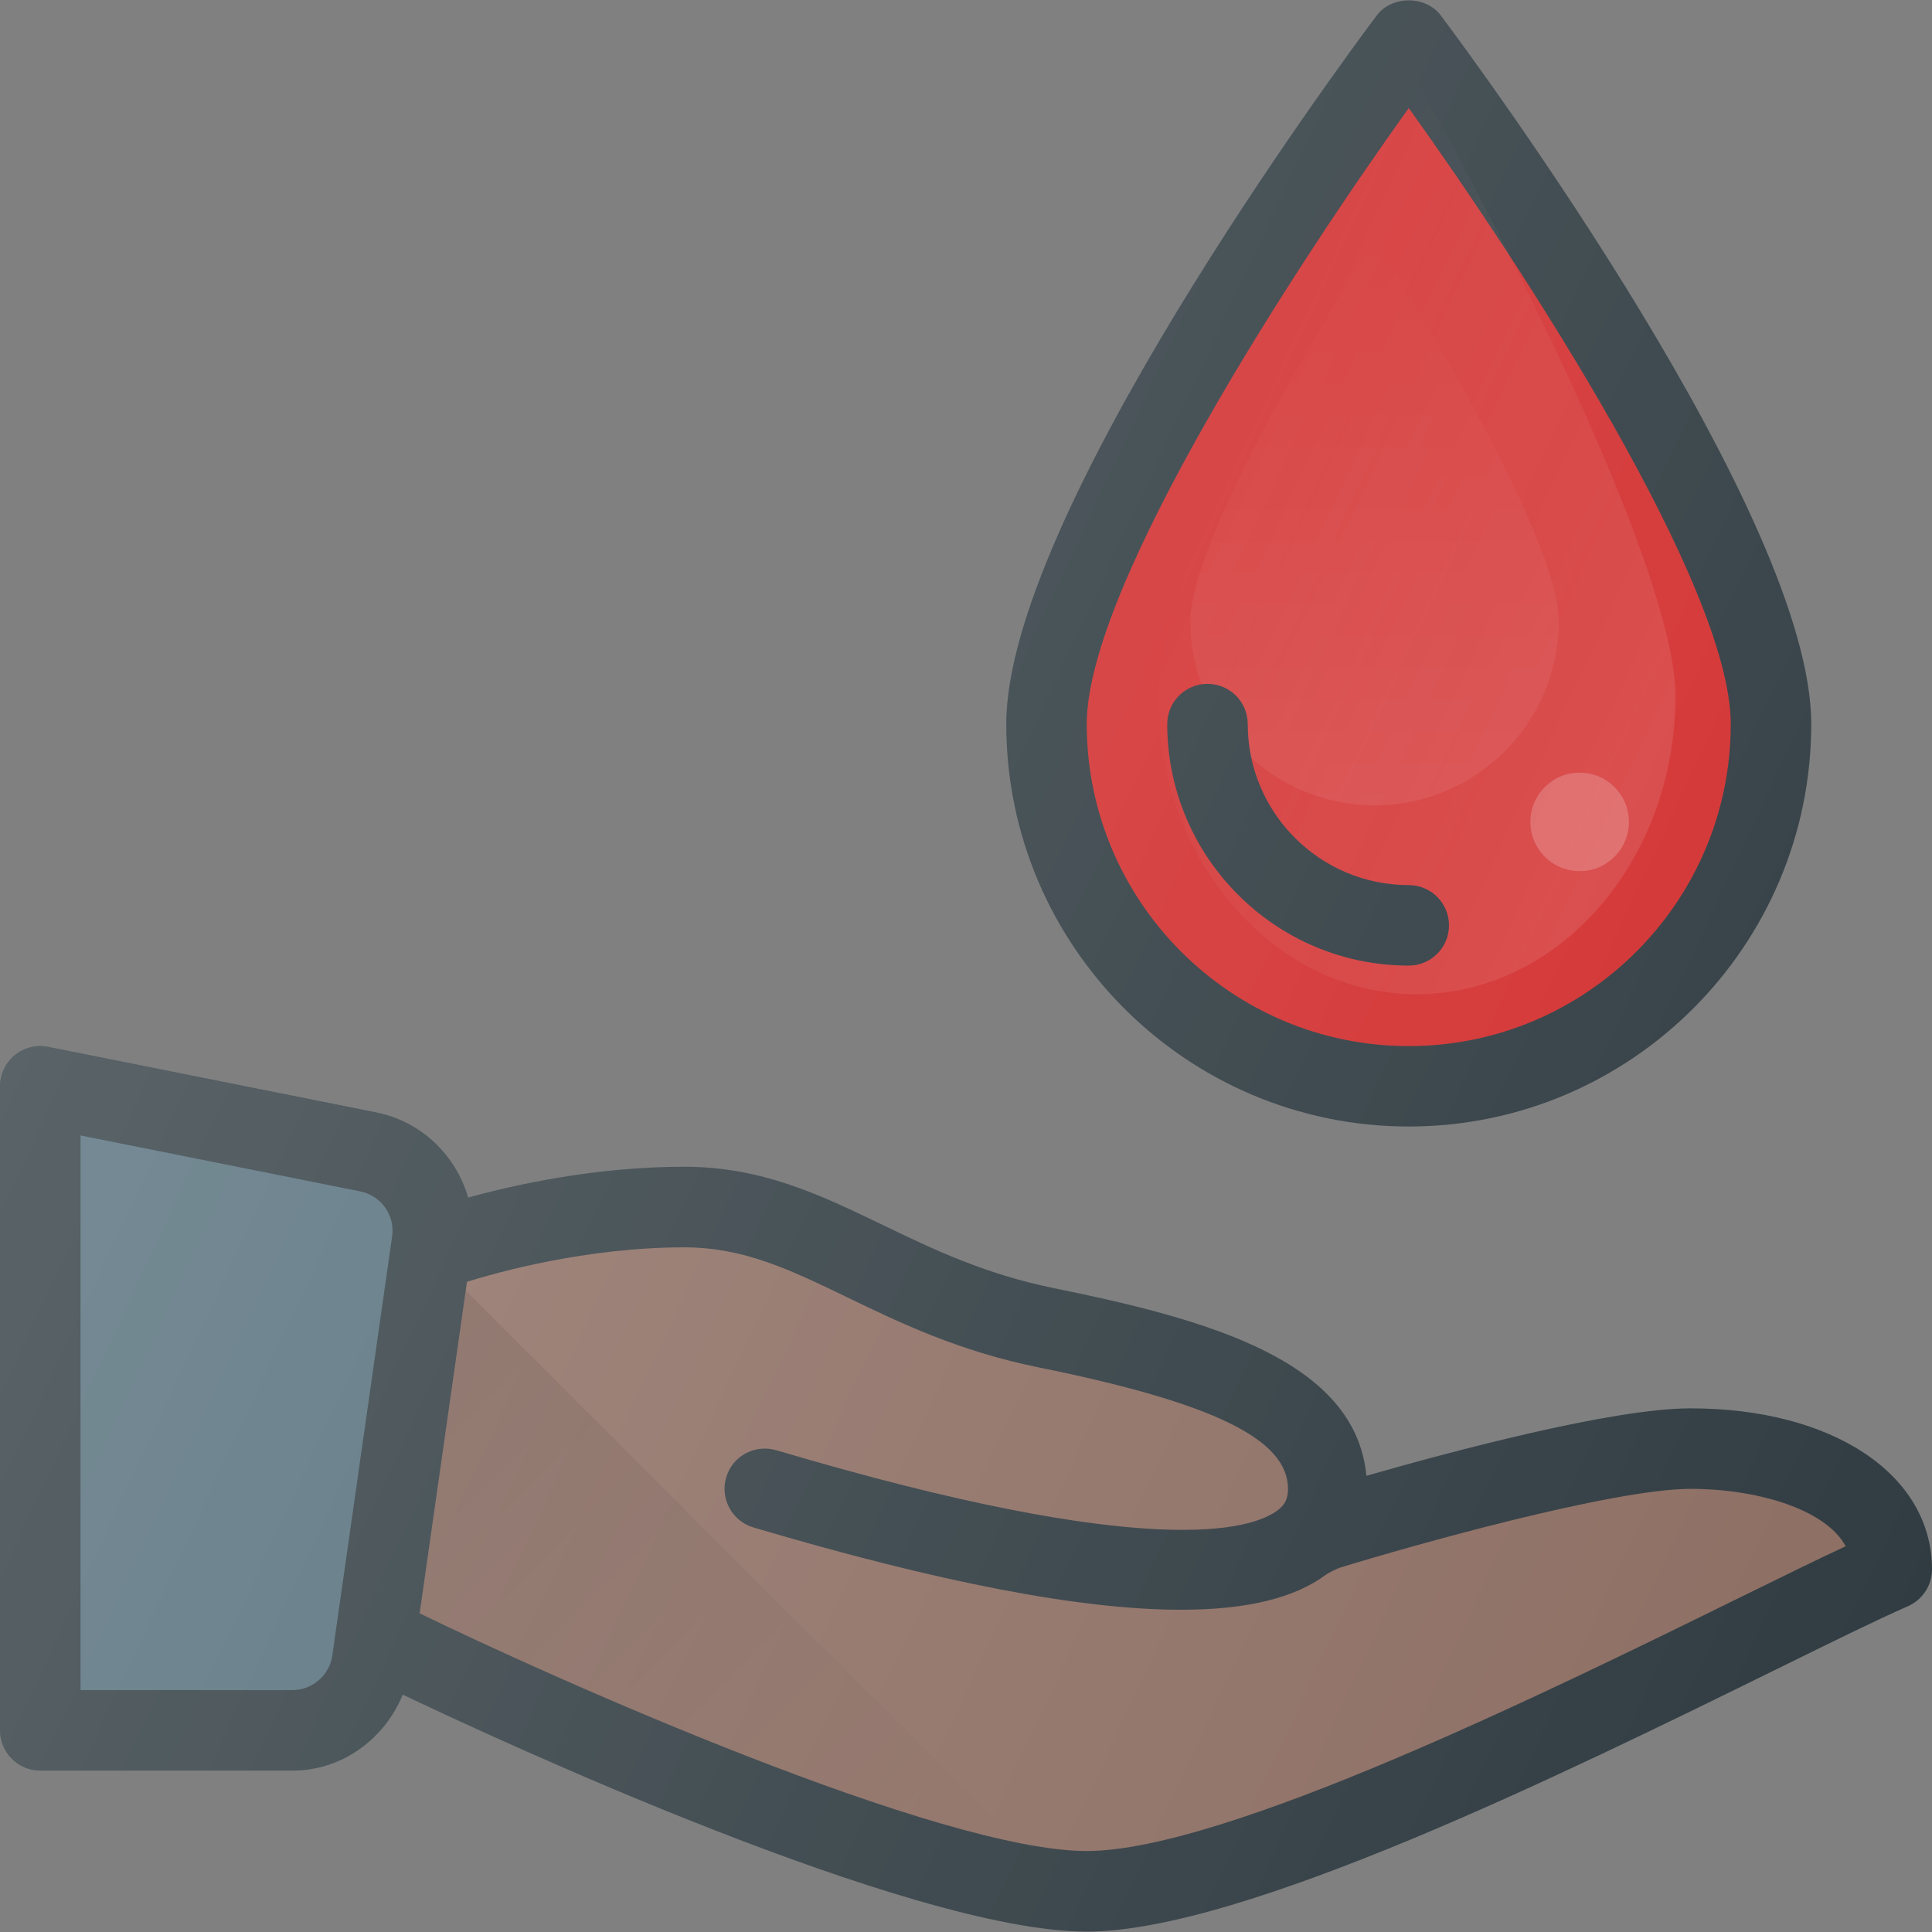 <?xml version="1.0" encoding="UTF-8"?>
<svg xmlns="http://www.w3.org/2000/svg" xmlns:xlink="http://www.w3.org/1999/xlink" version="1.1" id="Layer_1" x="0px" y="0px" viewBox="0 0 24 24" style="enable-background:new 0 0 24 24;" xml:space="preserve">
<rect x="0" y="0" width="24" height="24" fill="#808080" stroke="none"/>
<g>
	<path style="fill:#303C42;" d="M21,17.495c-0.976,0-3,0.544-4.026,0.838C16.838,16.898,15,16.39,13.1,16.004   c-0.867-0.176-1.513-0.487-2.137-0.788c-0.77-0.371-1.496-0.722-2.463-0.722c-1.107,0-2.116,0.226-2.685,0.383   c-0.151-0.524-0.578-0.946-1.145-1.059l-4.072-0.814c-0.146-0.029-0.299,0.009-0.415,0.104C0.067,13.203,0,13.345,0,13.495v8   c0,0.276,0.224,0.5,0.5,0.5h3.133c0.617,0,1.144-0.393,1.37-0.944c1.12,0.534,6.298,2.944,8.497,2.944   c1.939,0,5.933-1.963,8.574-3.262c0.688-0.338,1.258-0.619,1.627-0.78c0.182-0.08,0.299-0.26,0.299-0.458   C24,18.317,22.767,17.495,21,17.495z"/>
	<path style="fill:#546E7A;" d="M3.633,20.995H1v-6.89l3.475,0.695c0.26,0.052,0.435,0.298,0.396,0.561l-0.743,5.205   C4.093,20.81,3.88,20.995,3.633,20.995z"/>
	<path style="fill:#8D6E63;" d="M21.633,19.835c-2.403,1.182-6.426,3.159-8.133,3.159c-1.818,0-6.595-2.129-8.281-2.95   c-0.002-0.001-0.004-0.001-0.006-0.001l0.588-4.12c0.364-0.114,1.477-0.428,2.699-0.428c0.738,0,1.308,0.275,2.029,0.623   c0.647,0.313,1.382,0.667,2.371,0.868c2.173,0.44,3.1,0.892,3.1,1.51c0,0.122-0.037,0.197-0.132,0.268   C15.55,19,14.309,19.4,9.643,18.015c-0.269-0.077-0.544,0.073-0.622,0.337s0.072,0.543,0.337,0.622   c2.304,0.683,4.064,1.023,5.313,1.023c0.813,0,1.41-0.145,1.796-0.433c0.033-0.025,0.15-0.082,0.182-0.091   c0.884-0.272,3.389-0.978,4.353-0.978c0.815,0,1.674,0.248,1.926,0.713C22.577,19.371,22.137,19.588,21.633,19.835z"/>
	<linearGradient id="SVGID_1_" gradientUnits="userSpaceOnUse" x1="4.639" y1="17.177" x2="11.499" y2="24.038">
		<stop offset="0" style="stop-color:#000000;stop-opacity:0.1"/>
		<stop offset="1" style="stop-color:#000000;stop-opacity:0"/>
	</linearGradient>
	<path style="fill:url(#SVGID_1_);" d="M5.786,16.031l-0.573,4.012c0.002,0.001,0.004,0.001,0.006,0.001   c1.466,0.713,5.264,2.413,7.427,2.846L5.786,16.031z"/>
	<path style="fill:#303C42;" d="M17.1,0.195c-0.471,0.629-4.6,6.222-4.6,8.799c0,2.757,2.243,5,5,5s5-2.243,5-5   c0-2.577-4.129-8.17-4.6-8.799C17.712-0.058,17.288-0.058,17.1,0.195z"/>
	<path style="fill:#D32F2F;" d="M17.5,12.995c-2.206,0-4-1.794-4-4c0-1.719,2.598-5.697,4-7.653c1.402,1.955,4,5.933,4,7.653   C21.5,11.2,19.706,12.995,17.5,12.995z"/>
	<linearGradient id="SVGID_2_" gradientUnits="userSpaceOnUse" x1="15.233" y1="5.715" x2="21.295" y2="8.542">
		<stop offset="0" style="stop-color:#FFFFFF;stop-opacity:0"/>
		<stop offset="1" style="stop-color:#FFFFFF;stop-opacity:0.1"/>
	</linearGradient>
	<path style="fill:url(#SVGID_2_);" d="M17.598,12.35c-1.773,0-3.215-1.662-3.215-3.706c0-1.349,1.672-4.87,3.215-7.649   c1.543,2.778,3.215,6.298,3.215,7.649C20.813,10.687,19.371,12.35,17.598,12.35z"/>
	<linearGradient id="SVGID_3_" gradientUnits="userSpaceOnUse" x1="17.075" y1="2.994" x2="17.075" y2="10.004">
		<stop offset="0" style="stop-color:#FFFFFF;stop-opacity:0"/>
		<stop offset="1" style="stop-color:#FFFFFF;stop-opacity:0.07"/>
	</linearGradient>
	<path style="fill:url(#SVGID_3_);" d="M17.075,10.004c-1.261,0-2.288-1.026-2.288-2.288c0-0.832,1.19-3.006,2.288-4.722   c1.098,1.715,2.288,3.888,2.288,4.722C19.363,8.978,18.337,10.004,17.075,10.004z"/>
	<circle style="opacity:0.2;fill:#FFFFFF;" cx="19.623" cy="10.21" r="0.612"/>
	<path style="fill:#303C42;" d="M15.5,8.995c0-0.276-0.224-0.5-0.5-0.5s-0.5,0.224-0.5,0.5c0,1.654,1.346,3,3,3   c0.276,0,0.5-0.224,0.5-0.5s-0.224-0.5-0.5-0.5C16.397,10.995,15.5,10.098,15.5,8.995z"/>
	<linearGradient id="SVGID_4_" gradientUnits="userSpaceOnUse" x1="2.521" y1="7.977" x2="24.618" y2="18.28">
		<stop offset="0" style="stop-color:#FFFFFF;stop-opacity:0.2"/>
		<stop offset="1" style="stop-color:#FFFFFF;stop-opacity:0"/>
	</linearGradient>
	<path style="fill:url(#SVGID_4_);" d="M21,17.495c-0.976,0-3,0.544-4.026,0.838C16.838,16.898,15,16.39,13.1,16.004   c-0.867-0.176-1.513-0.487-2.137-0.788c-0.77-0.371-1.496-0.722-2.463-0.722c-1.107,0-2.116,0.226-2.685,0.383   c-0.151-0.524-0.578-0.946-1.145-1.059l-4.072-0.814c-0.146-0.029-0.299,0.009-0.415,0.104C0.067,13.203,0,13.345,0,13.495v8   c0,0.276,0.224,0.5,0.5,0.5h3.133c0.617,0,1.144-0.393,1.37-0.944c1.12,0.534,6.298,2.944,8.497,2.944   c1.939,0,5.933-1.963,8.574-3.262c0.688-0.338,1.258-0.619,1.627-0.78c0.182-0.08,0.299-0.26,0.299-0.458   C24,18.317,22.767,17.495,21,17.495z M17.5,13.995c2.757,0,5-2.243,5-5c0-2.577-4.129-8.17-4.6-8.799   c-0.188-0.253-0.612-0.253-0.801,0c-0.471,0.629-4.6,6.222-4.6,8.799C12.5,11.751,14.743,13.995,17.5,13.995z"/>
</g>
<g>
</g>
<g>
</g>
<g>
</g>
<g>
</g>
<g>
</g>
<g>
</g>
<g>
</g>
<g>
</g>
<g>
</g>
<g>
</g>
<g>
</g>
<g>
</g>
<g>
</g>
<g>
</g>
<g>
</g>

	</svg>
